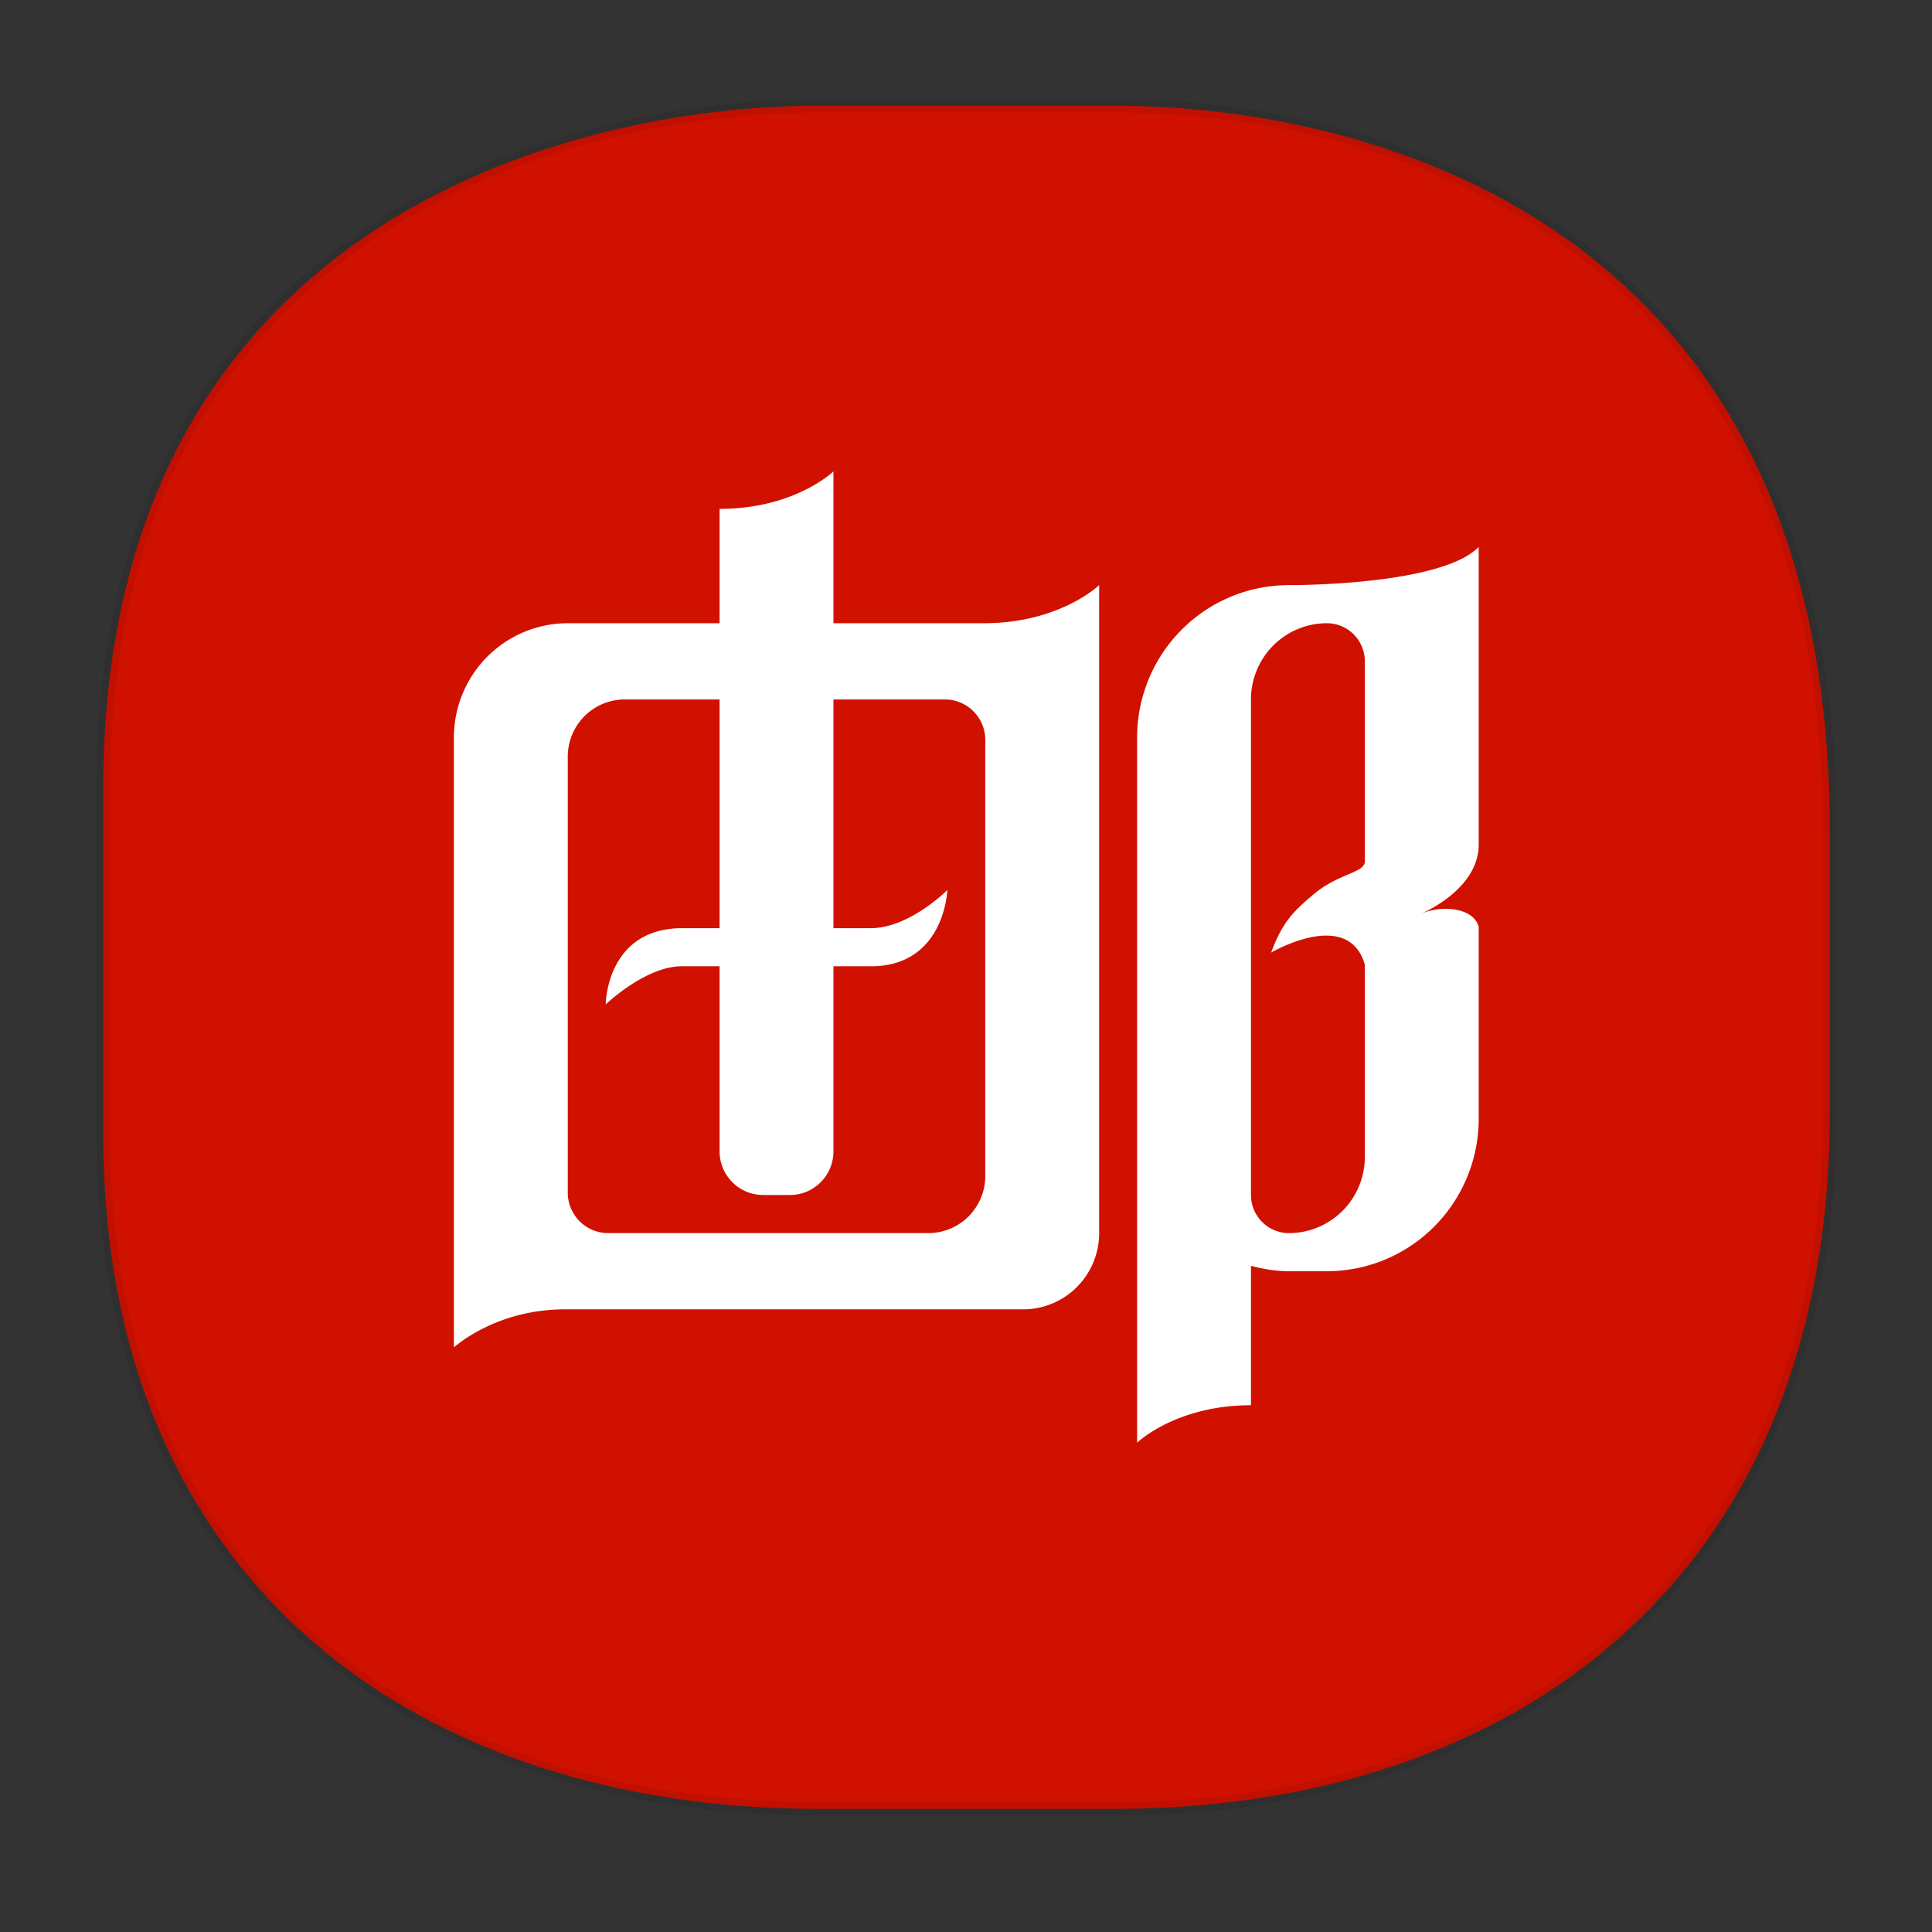 <svg xmlns:osb="http://www.openswatchbook.org/uri/2009/osb" xmlns="http://www.w3.org/2000/svg" width="48" height="48" version="1.1" id="svg38"><rect width="100%" height="100%" fill="#333333" stroke="none"/><defs id="defs22"><style id="style4511"/><style id="style4511-26"/><style id="style4511-9"/><style id="style4552"/><style id="style4511-2"/><linearGradient osb:paint="solid" id="linearGradient5293"><stop id="stop5295" offset="0" stop-color="#9a89c0" stop-opacity="1"/></linearGradient></defs><style id="style4485" type="text/css"/><path id="path4518" d="M2.565 28.169v-8.577c0-14.041 11.572-16.966 17.783-16.966h7.33c6.132 0 17.783 2.73 17.783 18.008v6.997c0 11.673-7.932 17.31-17.784 17.31h-7.33c-9.851 0-17.782-5.522-17.782-16.772z" opacity="1" fill="#d01100" fill-opacity="1" stroke="#000" stroke-width=".341" stroke-linecap="square" stroke-linejoin="bevel" stroke-miterlimit="4" stroke-dasharray="none" stroke-dashoffset="0" stroke-opacity=".078"/><g id="g1446" transform="matrix(.943 0 0 .947 .904 .332)" fill="#fff"><path d="M21 16v-3.984S19.984 13 18 13v3h-4a3 3 0 0 0-3 3v16s1.082-1 2.927-1H26a2 2 0 0 0 2-2V15s-1.035 1-3.039 1H21zm4 14.5a1.5 1.5 0 0 1-1.5 1.5h-8.438A1.063 1.063 0 0 1 14 30.938V19.5a1.5 1.5 0 0 1 1.5-1.5H18v6h-.978C15.008 24 15 26 15 26s1.046-1 2.001-1H18v4.854c0 .633.513 1.146 1.146 1.146h.708c.633 0 1.146-.513 1.146-1.146V25h.984C23.935 25 24 23 24 23s-.999 1-2.016 1H21v-6h2.938c.586 0 1.062.476 1.062 1.063z" id="path1442"/><path d="M33 15a4 4 0 0 0-4 4v18.5s1.016-.984 3-.984v-3.657c.321.083.653.141 1 .141h1a4 4 0 0 0 4-4v-5.037c-.141-.51-.984-.575-1.531-.338 0 0 1.531-.616 1.531-1.824v-7.803C37 15.025 33 15 33 15zm2 7.25c0 .297-.688.313-1.328.844-.549.456-.843.744-1.141 1.547 0 0 2.033-1.189 2.469.316V30a2 2 0 0 1-2 2 1 1 0 0 1-1-1V18a2 2 0 0 1 2-2 1 1 0 0 1 1 1z" id="path1444"/></g></svg>